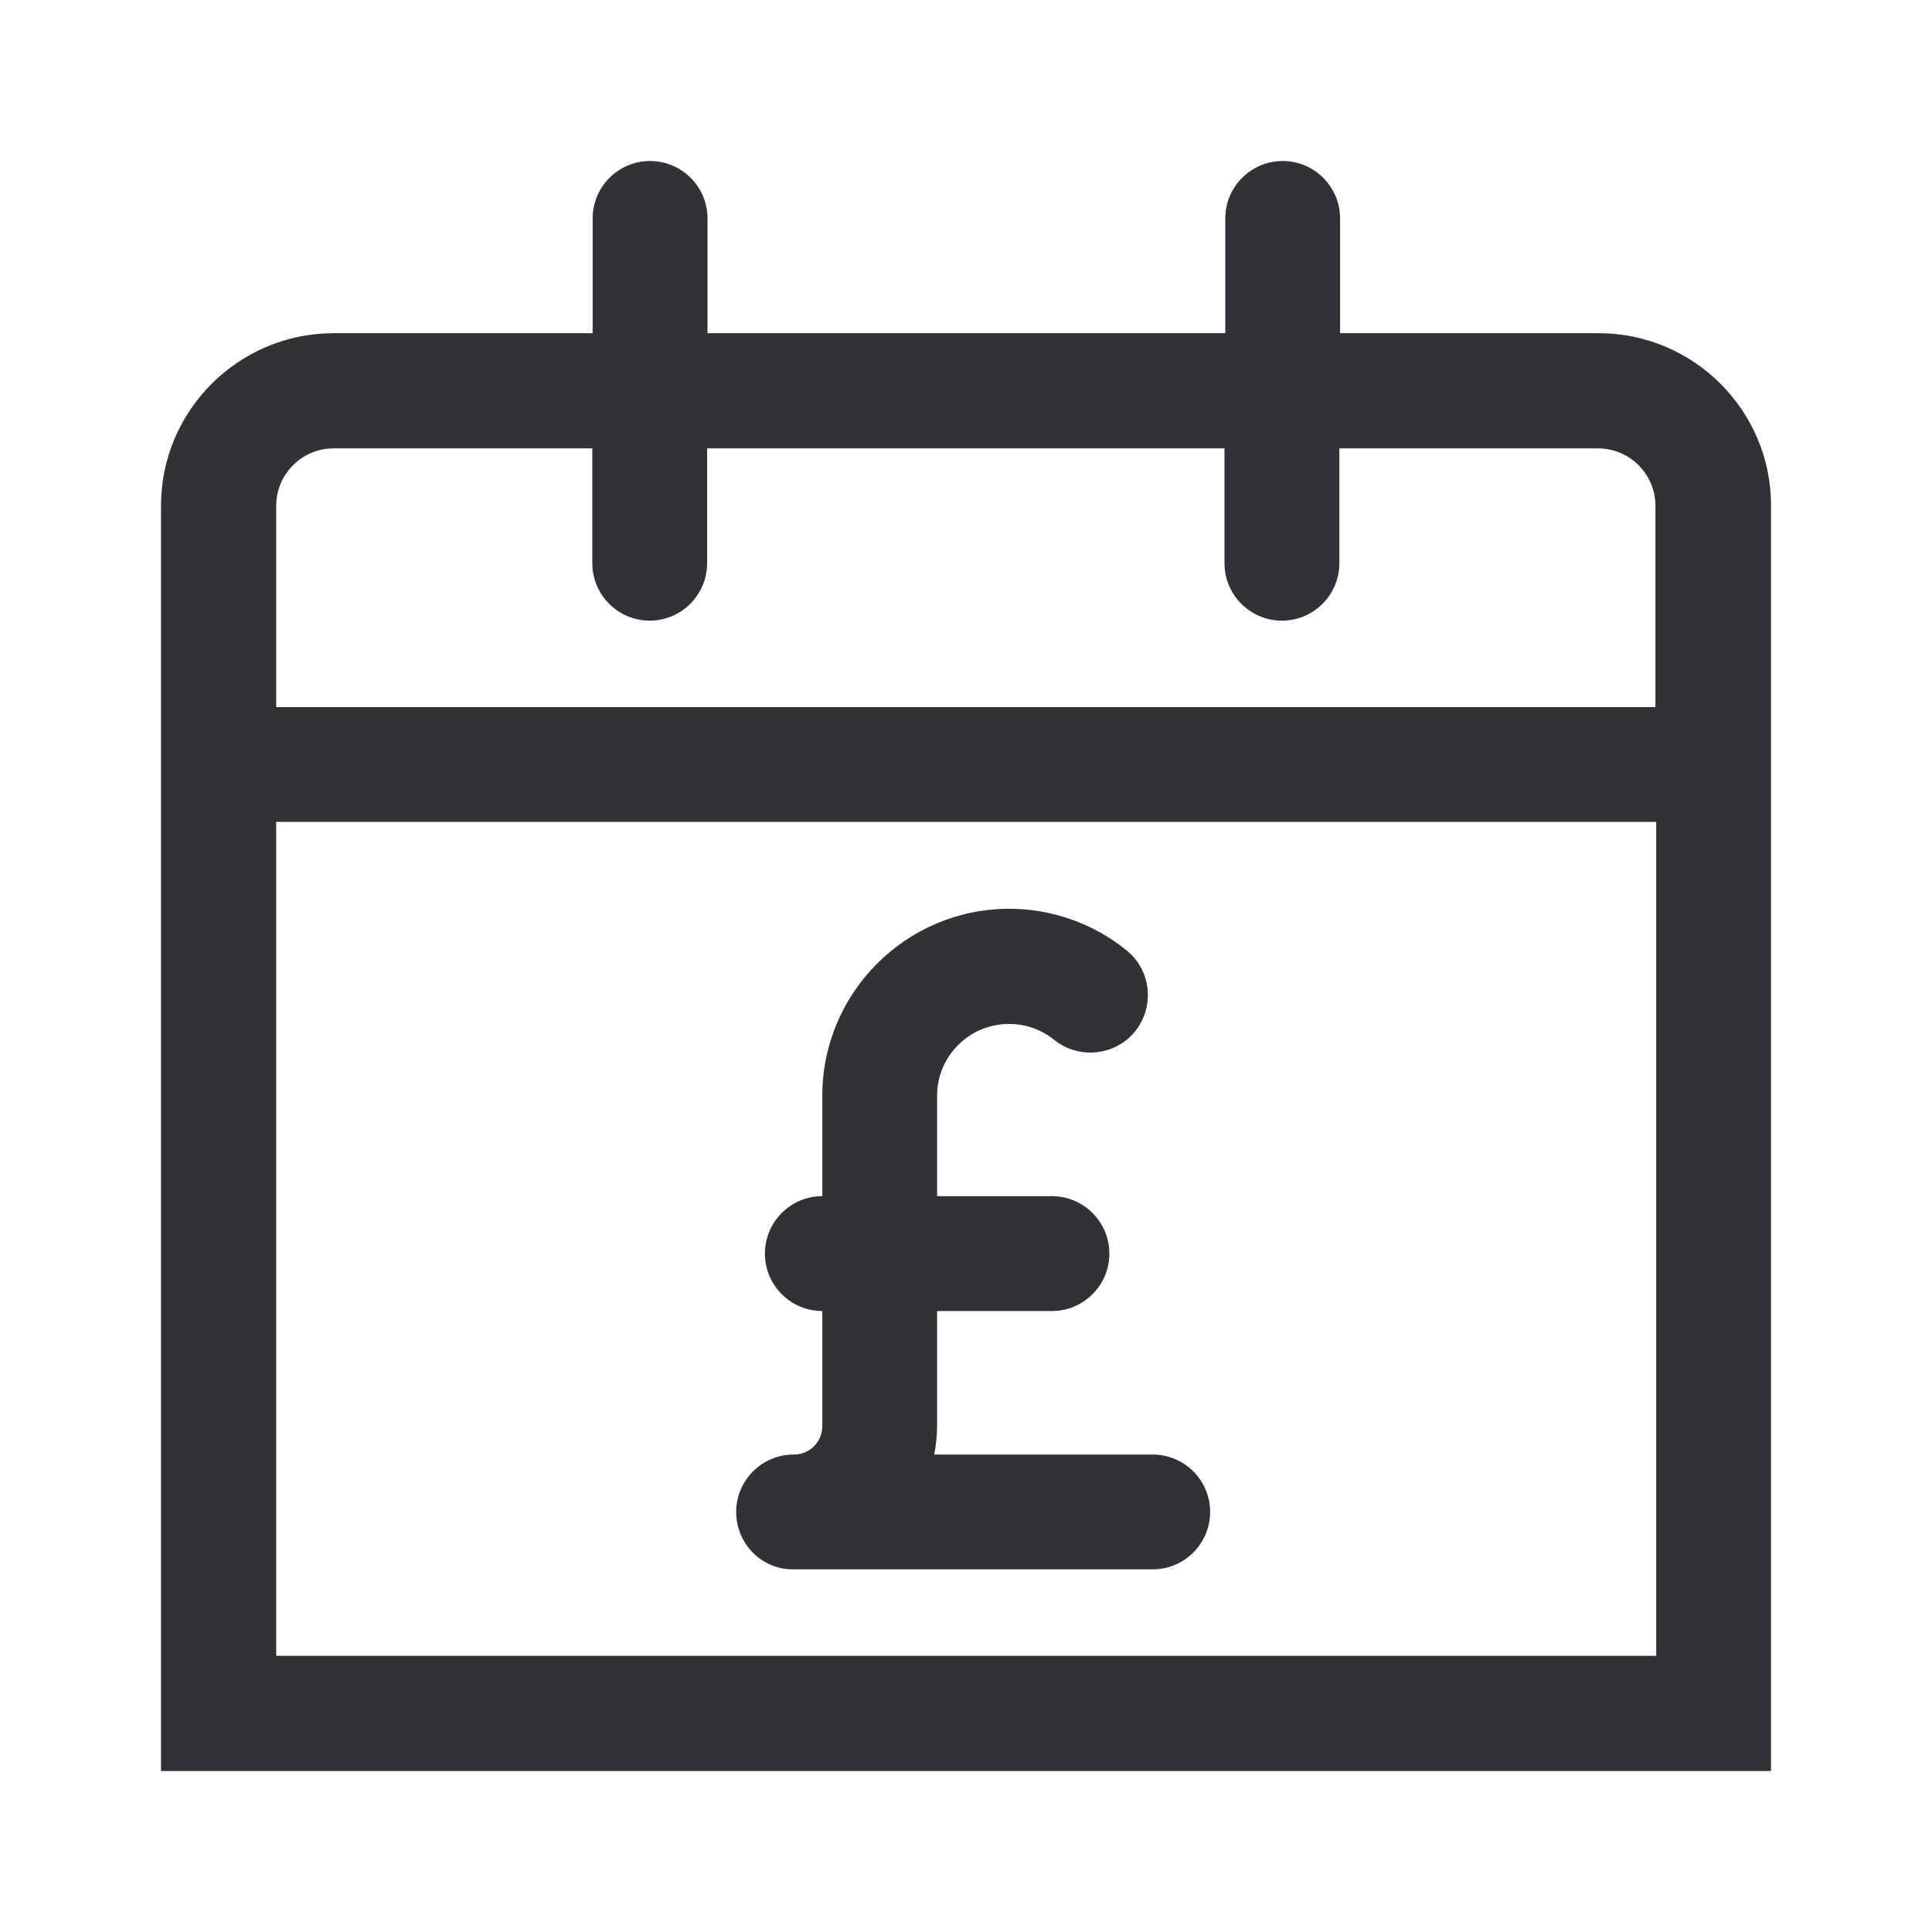<svg width="24" height="24" viewBox="0 0 24 24" fill="none" xmlns="http://www.w3.org/2000/svg">
<path fill-rule="evenodd" clip-rule="evenodd" d="M16.647 4.139H19.86C21.04 4.139 22.005 5.104 22 6.283V22H2V6.283C2 5.099 2.965 4.139 4.144 4.139H7.362V2.713C7.362 2.32 7.682 2 8.075 2C8.469 2 8.789 2.32 8.789 2.713V4.139H15.221V2.713C15.221 2.32 15.541 2 15.934 2C16.327 2 16.647 2.32 16.647 2.713V4.139ZM3.431 20.569H20.574V10.21H3.431V20.569ZM20.564 8.784H3.431V6.283C3.431 5.89 3.751 5.57 4.144 5.57H7.358V6.997C7.358 7.39 7.678 7.71 8.071 7.71C8.464 7.71 8.784 7.39 8.784 6.997V5.57H15.211V6.997C15.211 7.39 15.531 7.71 15.925 7.71C16.318 7.71 16.638 7.39 16.638 6.997V5.57H19.851C20.244 5.57 20.564 5.89 20.564 6.283V8.784ZM9.858 18.069C9.465 18.069 9.145 18.389 9.145 18.782C9.145 19.179 9.465 19.499 9.854 19.495H14.32C14.713 19.495 15.033 19.175 15.033 18.782C15.033 18.389 14.713 18.069 14.32 18.069H11.605C11.627 17.954 11.641 17.835 11.641 17.712V16.286H13.067C13.461 16.286 13.781 15.966 13.781 15.573C13.781 15.179 13.461 14.859 13.067 14.859H11.641V13.611C11.641 13.122 12.039 12.72 12.533 12.72C12.743 12.72 12.935 12.789 13.095 12.917C13.401 13.163 13.854 13.118 14.101 12.811C14.347 12.505 14.302 12.053 13.995 11.806C13.584 11.472 13.067 11.289 12.537 11.289C11.257 11.289 10.215 12.331 10.215 13.611V14.859C9.822 14.859 9.502 15.179 9.502 15.573C9.502 15.966 9.822 16.286 10.215 16.286V17.712C10.215 17.913 10.059 18.069 9.858 18.069Z" fill="#313235"/>
</svg>
